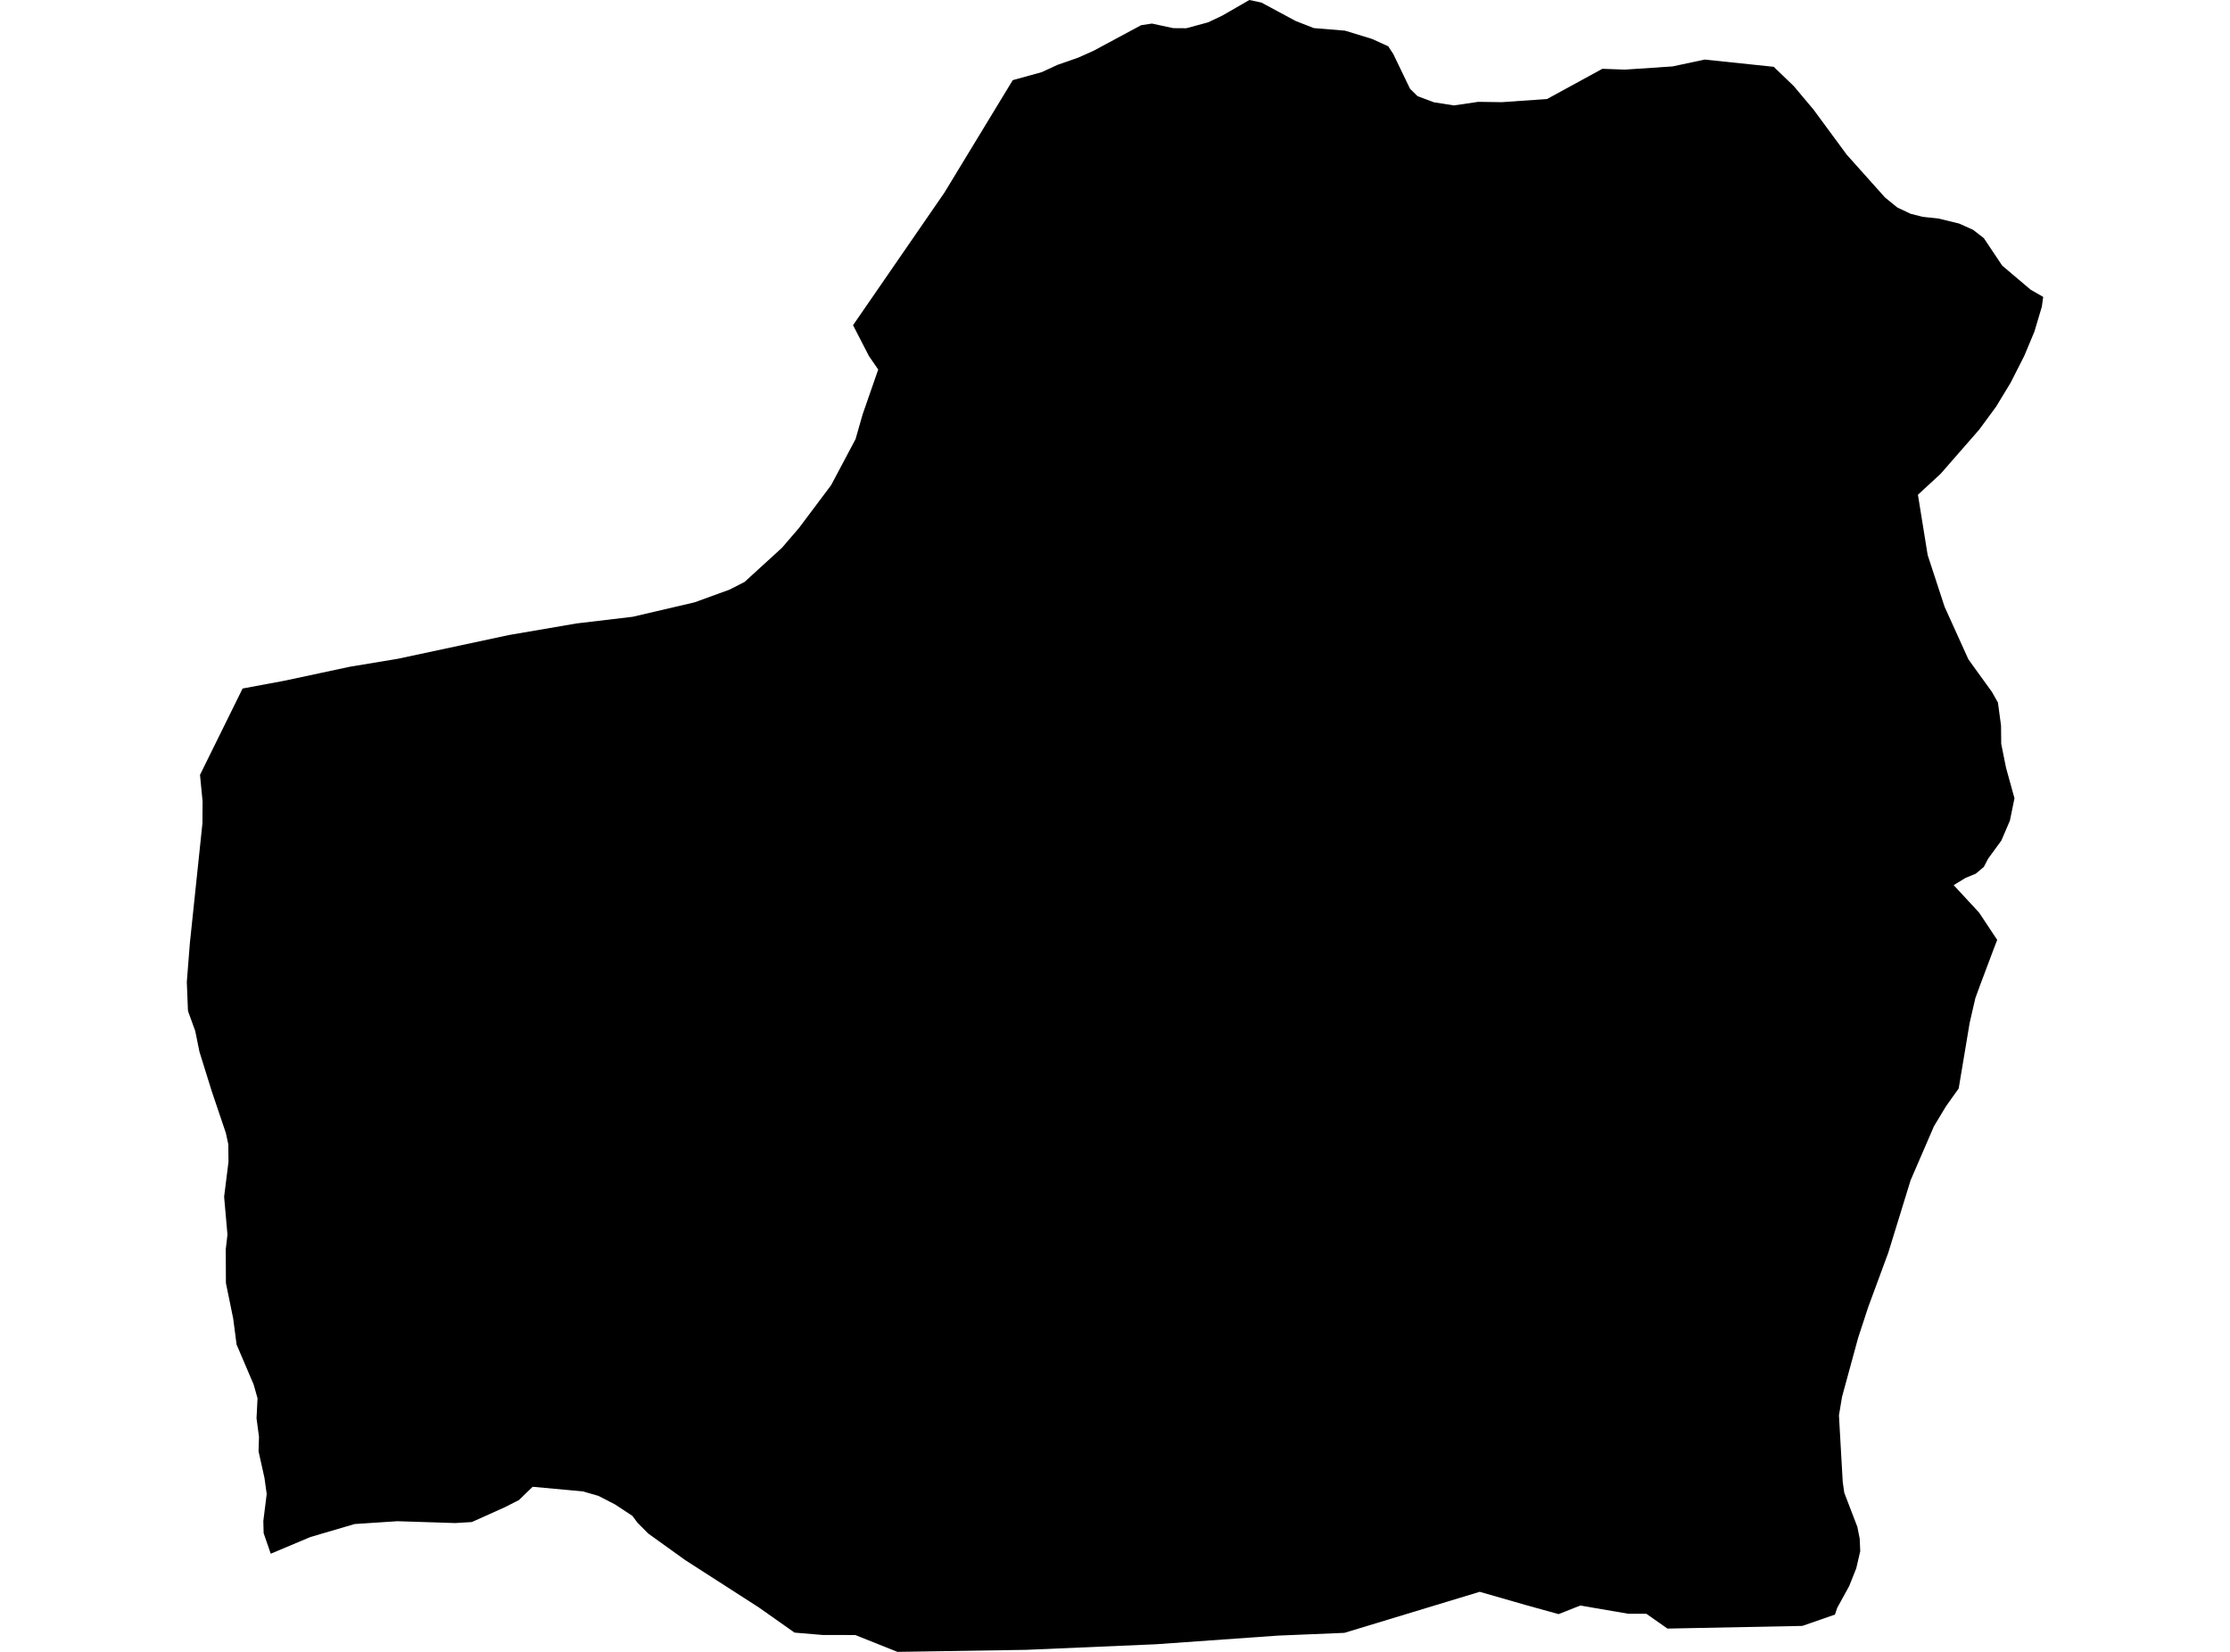 <?xml version='1.0'?>
<svg  baseProfile = 'tiny' width = '540' height = '400' stroke-linecap = 'round' stroke-linejoin = 'round' version='1.1' xmlns='http://www.w3.org/2000/svg'>
<path id='0943201001' title='0943201001'  d='M 429.517 16.177 434.392 20.876 439.174 26.573 447.186 37.452 456.443 47.802 459.439 50.245 462.669 51.772 465.548 52.501 469.424 52.924 474.417 54.134 477.801 55.661 480.385 57.658 484.837 64.319 491.733 70.158 494.764 71.896 494.435 74.269 492.638 80.296 490.183 86.17 486.882 92.666 483.369 98.458 479.257 104.05 474.053 110.006 469.953 114.705 464.432 119.804 466.793 134.418 470.893 146.941 476.649 159.652 479.105 163.059 482.37 167.57 483.804 170.131 484.555 175.676 484.602 180.117 485.766 185.909 487.81 193.298 486.705 198.714 484.638 203.53 481.419 207.947 480.385 209.933 478.435 211.566 475.933 212.599 473.09 214.338 479.245 220.987 483.627 227.601 482.899 229.481 479.563 238.351 478.341 241.687 477.671 244.577 476.955 247.702 474.3 263.573 471.222 267.896 468.308 272.725 462.658 285.8 462.27 287.057 457.265 303.304 452.367 316.579 449.935 324.015 446.058 338.23 445.306 342.73 446.223 358.859 446.598 361.479 449.171 368.187 449.759 369.726 450.334 372.592 450.463 375.612 449.5 379.759 447.785 384.07 444.883 389.345 444.343 390.966 436.437 393.715 403.778 394.361 398.668 390.778 394.344 390.778 382.667 388.781 377.416 390.86 369.85 388.769 358.314 385.456 325.549 395.395 309.431 396.064 279.909 398.156 248.519 399.507 217.317 400 207.12 395.924 199.237 395.912 192.4 395.336 183.73 389.227 165.921 377.773 157.004 371.371 154.361 368.716 153.139 367.071 148.933 364.299 144.892 362.219 141.168 361.15 128.986 360.022 125.661 363.241 122.207 364.992 114.266 368.563 110.248 368.81 96.221 368.363 85.871 369.045 75.157 372.193 65.559 376.234 63.844 371.265 63.762 368.34 64.584 361.773 64.044 357.884 62.611 351.446 62.716 347.922 62.117 343.434 62.364 338.594 61.424 335.27 57.289 325.578 56.467 319.281 54.704 310.682 54.669 302.505 55.08 298.969 54.27 289.794 55.327 281.359 55.28 277.071 54.693 274.358 51.262 264.207 48.29 254.657 47.28 249.664 45.565 244.941 45.506 244.542 45.236 237.787 45.976 228.388 49.018 199.395 49.054 194.038 48.431 187.635 58.746 166.724 68.837 164.845 84.79 161.438 96.28 159.535 123.217 153.778 139.57 150.971 153.233 149.349 168.176 145.86 176.646 142.782 180.288 140.926 189.357 132.644 193.469 127.863 201.258 117.478 207.167 106.353 208.906 100.279 212.665 89.483 210.421 86.229 206.568 78.745 228.689 46.65 245.242 19.407 252.267 17.469 256.073 15.707 261.031 13.98 264.731 12.335 276.338 6.097 278.946 5.709 284.091 6.814 287.263 6.837 292.526 5.416 295.933 3.806 302.535 0 305.461 0.623 313.755 5.087 318.148 6.802 325.702 7.425 332.257 9.433 336.158 11.207 337.379 13.064 341.444 21.498 343.277 23.296 347.212 24.764 352.052 25.528 357.973 24.659 363.659 24.741 374.62 23.977 388.024 16.658 393.451 16.858 405.011 16.083 412.8 14.426 429.517 16.177 Z' />
</svg>
